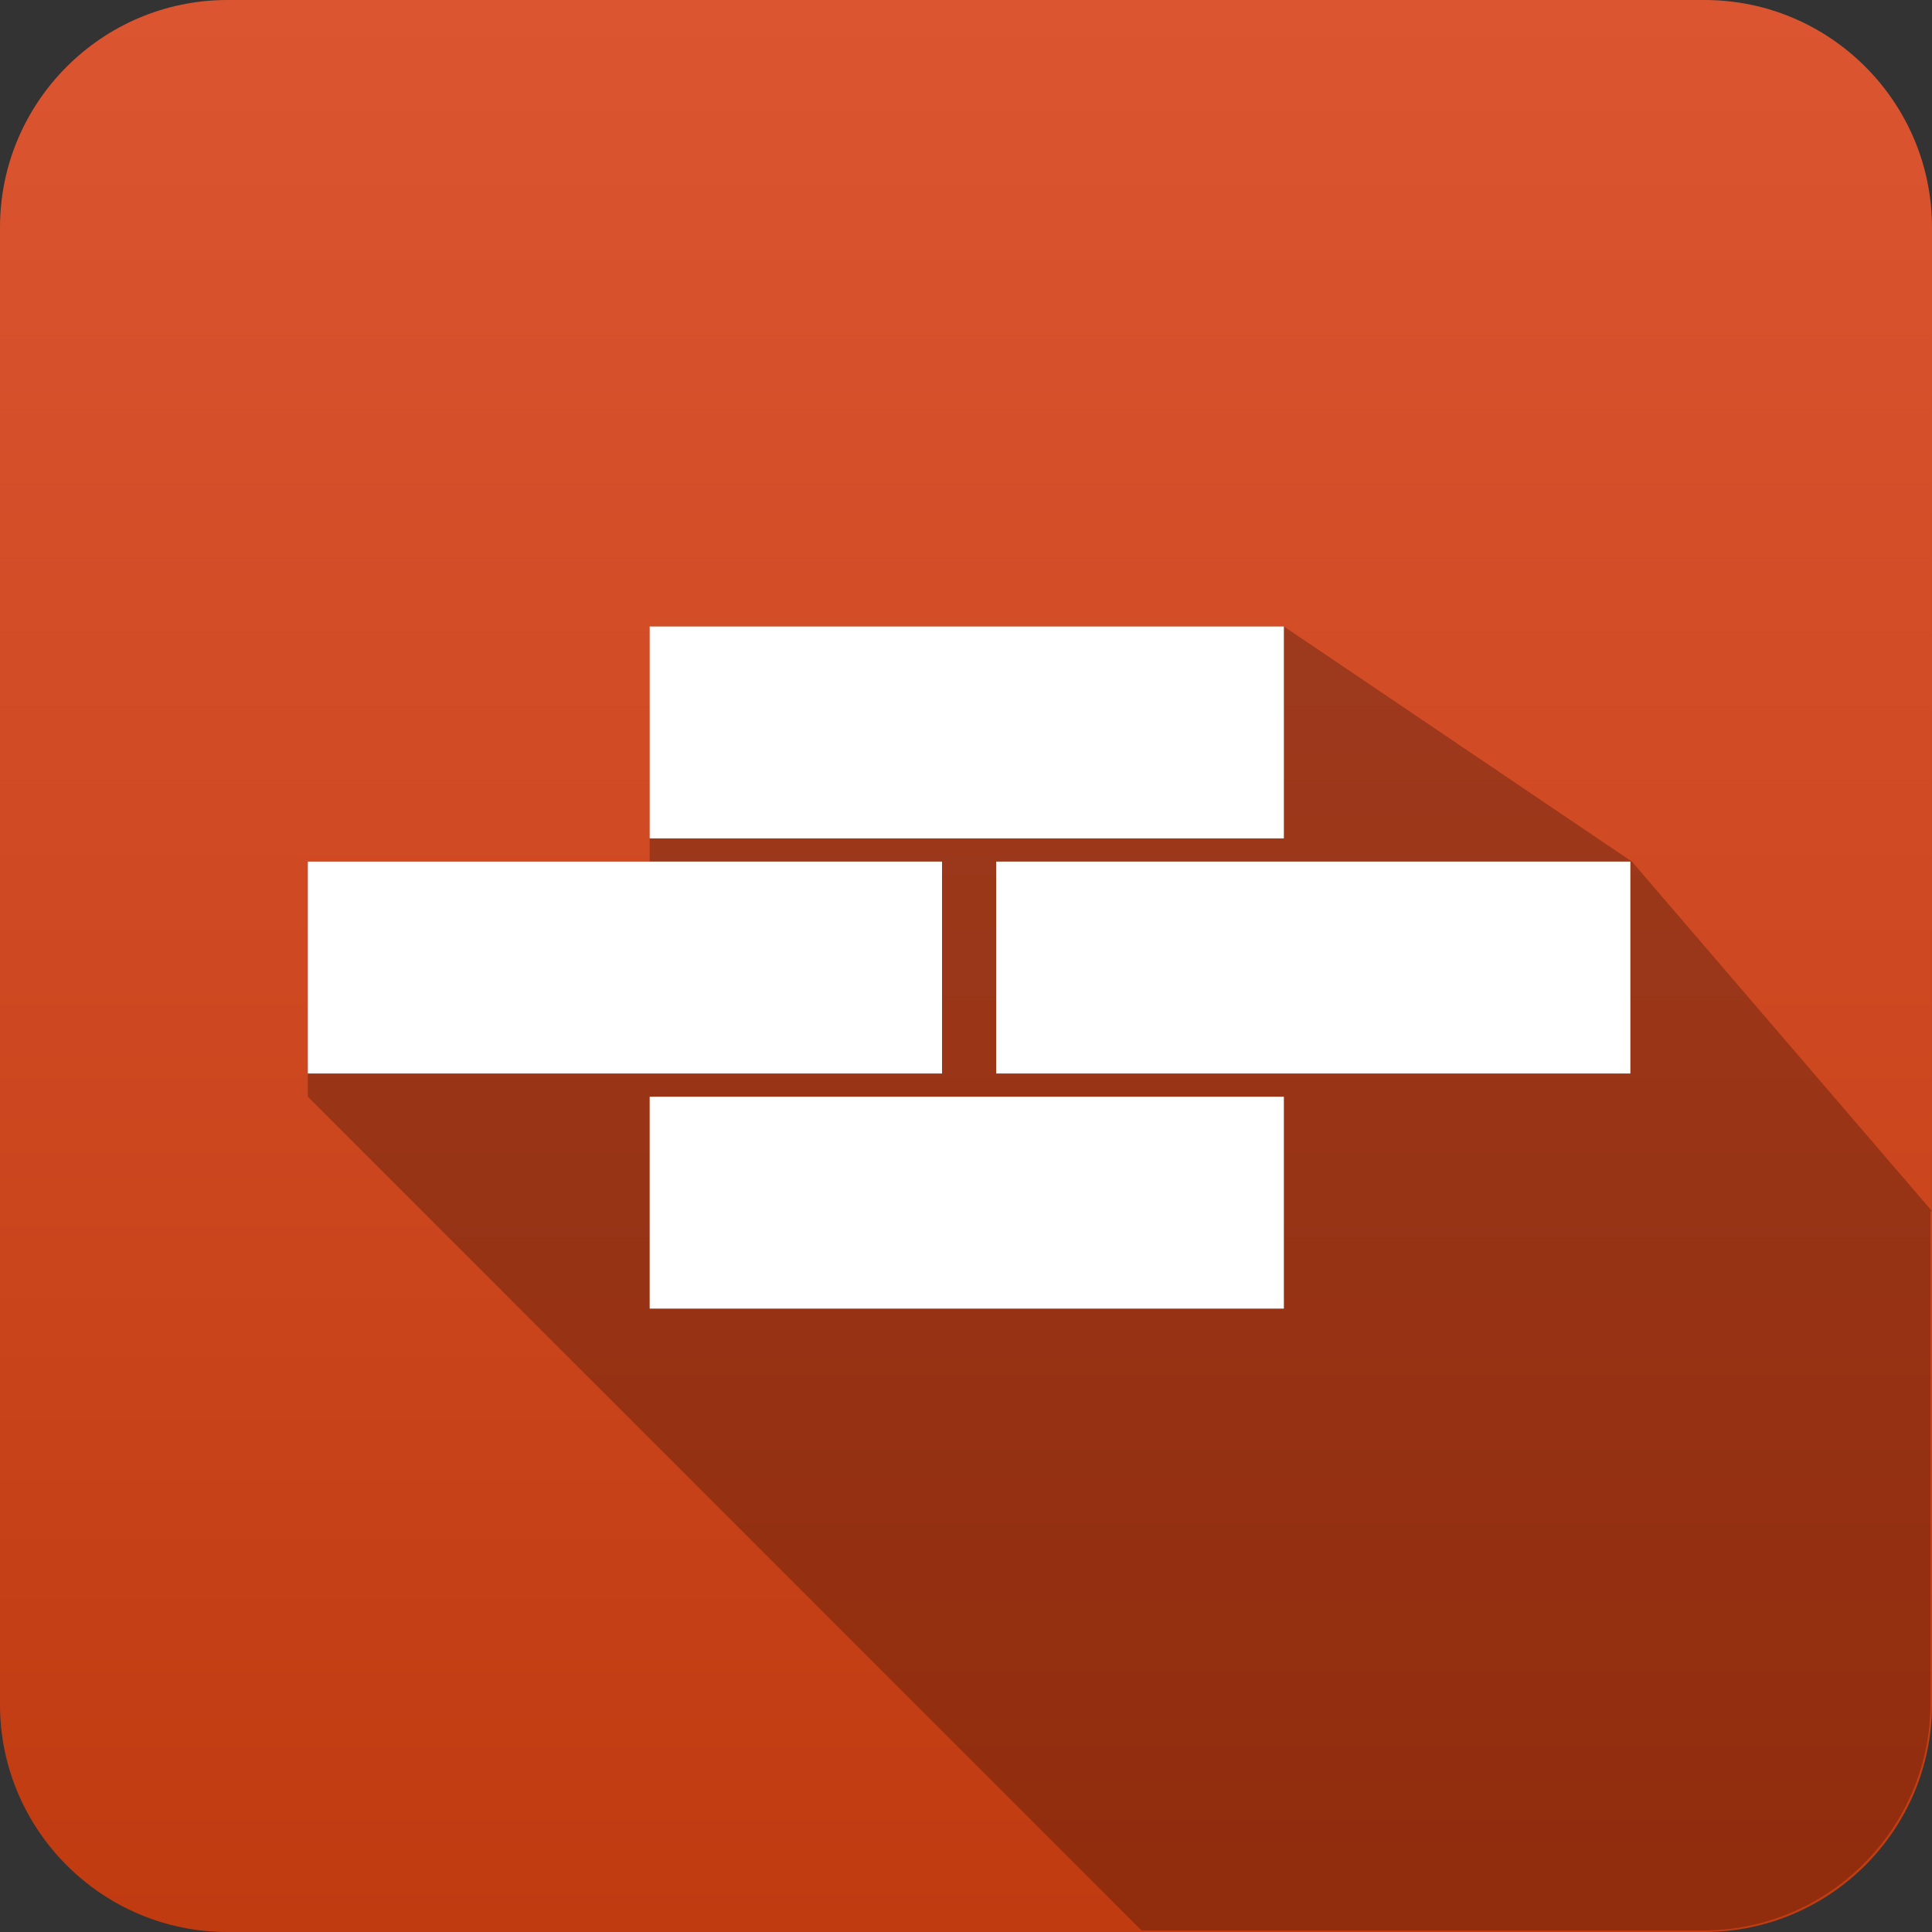 <?xml version="1.0" encoding="utf-8"?>
<!-- Generator: Adobe Illustrator 22.0.1, SVG Export Plug-In . SVG Version: 6.00 Build 0)  -->
<svg version="1.1" id="Layer_1" xmlns="http://www.w3.org/2000/svg" xmlns:xlink="http://www.w3.org/1999/xlink" x="0px" y="0px"
	 viewBox="0 0 124.9 124.9" style="enable-background:new 0 0 124.9 124.9;" xml:space="preserve">
<rect x="0" y="0" width="124.9" height="124.9" fill="#333333" stroke="none"/>
<style type="text/css">
	.st0{fill:url(#SVGID_1_);}
	.st1{opacity:0.25;}
	.st2{fill-rule:evenodd;clip-rule:evenodd;fill:#FFFFFF;}
	.st3{fill:url(#SVGID_2_);}
	.st4{fill:url(#SVGID_3_);}
	.st5{fill:url(#SVGID_4_);}
	.st6{fill:#FFFFFF;}
	.st7{fill:url(#SVGID_7_);}
	.st8{fill:url(#SVGID_8_);}
	.st9{fill:none;}
	.st10{fill:url(#SVGID_9_);}
	.st11{fill:url(#SVGID_10_);}
	.st12{fill:url(#SVGID_11_);}
	.st13{fill:url(#SVGID_12_);}
	.st14{fill:url(#SVGID_13_);}
	.st15{fill:url(#SVGID_14_);}
	.st16{fill:url(#SVGID_15_);}
	.st17{fill:url(#SVGID_16_);}
	.st18{fill:url(#SVGID_17_);}
	.st19{fill:url(#SVGID_18_);}
	.st20{fill:url(#SVGID_19_);}
	.st21{fill:url(#SVGID_20_);}
	.st22{fill:#C13B11;}
	.st23{fill:#EF6D25;}
	.st24{fill:#DD813F;}
	.st25{fill:#63C1C1;}
	.st26{fill:#148EAF;}
	.st27{fill:#006382;}
	.st28{fill:#6D6E70;}
	.st29{fill:#68BC49;}
	.st30{fill:url(#SVGID_21_);}
	.st31{fill:url(#SVGID_25_);}
	.st32{fill:url(#SVGID_26_);}
	.st33{fill:url(#SVGID_27_);}
	.st34{fill:url(#SVGID_31_);}
	.st35{fill:url(#SVGID_32_);}
	.st36{fill:url(#SVGID_35_);}
</style>
<g>
	<g>
		<linearGradient id="SVGID_1_" gradientUnits="userSpaceOnUse" x1="62.441" y1="124.882" x2="62.441" y2="0">
			<stop  offset="0" style="stop-color:#C13B11"/>
			<stop  offset="1" style="stop-color:#DB5531"/>
		</linearGradient>
		<path class="st0" d="M110.2,0H14.7C6.6,0,0,6.6,0,14.7v95.5c0,8.1,6.6,14.7,14.7,14.7h95.5c8.1,0,14.7-6.6,14.7-14.7V14.7
			C124.9,6.6,118.3,0,110.2,0z"/>
	</g>
	<path class="st1" d="M124.9,78.3l-19.4-22.6L83,40.5H42v15.2H19.9v15.2l53.9,53.9h36.3c8.1,0,14.7-6.6,14.7-14.7V78.3z"/>
	<g>
		<g>
			<path class="st6" d="M42,40.5h41v13.7H42V40.5z M19.9,69.4V55.7h41v13.7H19.9z M83,84.6H42V70.9h41V84.6z M105.4,69.4h-41V55.7
				h41V69.4z"/>
		</g>
	</g>
</g>
</svg>
